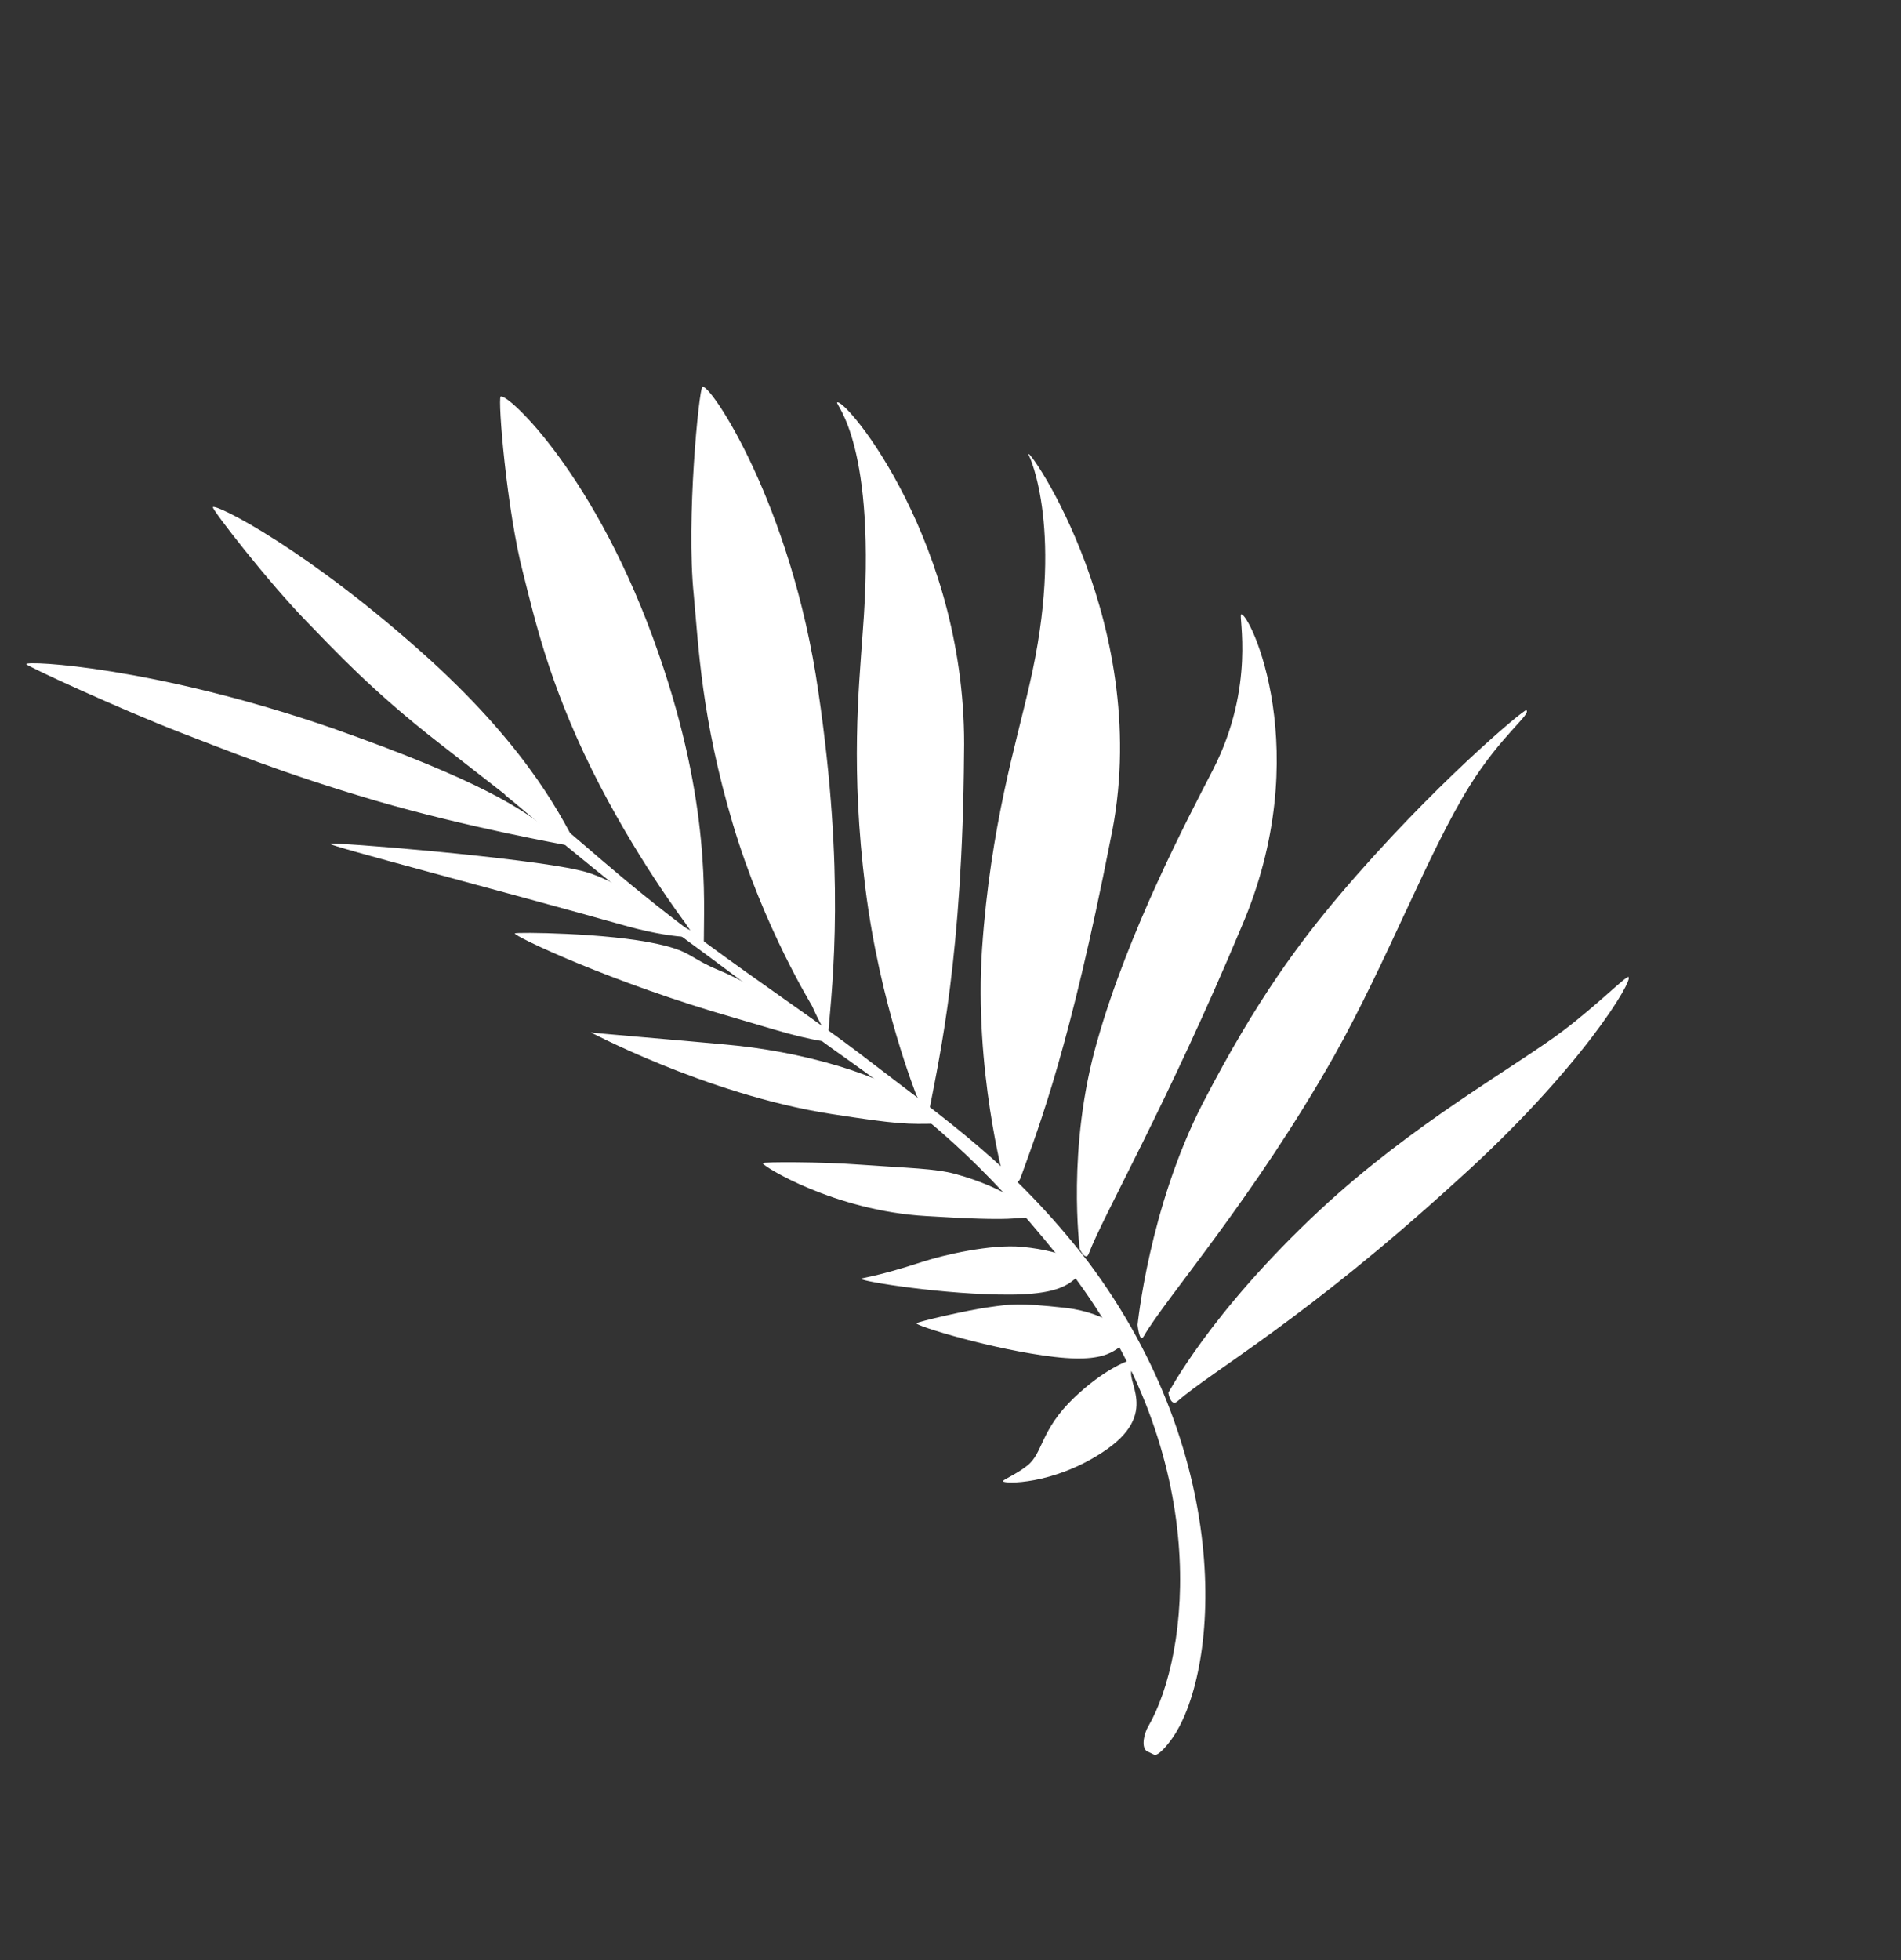 <svg width="452" height="466" viewBox="0 0 452 466" fill="none" xmlns="http://www.w3.org/2000/svg">
<rect x="0" y="0" width="452" height="466" fill="#333333" stroke="none"/>
<path d="M269.461 325.111C266.656 327.758 276.689 335.855 261.975 345.335C250.269 352.961 238.815 352.786 238.478 352.119C238.315 351.794 241.562 350.54 244.253 348.399C248.096 345.359 247.263 340.016 255.434 332.213C262.563 325.443 267.973 323.599 267.973 323.599C267.951 323.612 270.059 324.575 269.461 325.111ZM257.479 300.868C257.457 300.88 254.231 297.484 243.004 296.396C235.64 295.692 224.255 298.325 219.187 299.999C208.071 303.633 204.81 303.717 204.775 304.007C204.749 304.611 224.905 307.846 240.249 307.751C256.331 307.655 254.668 302.856 258.758 302.228C259.629 302.151 257.479 300.868 257.479 300.868ZM268.081 317.501C268.081 317.501 264.164 312.141 253.158 310.878C241.965 309.648 240.189 310.043 235.106 310.743C230.311 311.379 217.988 314.226 217.897 314.571C217.761 315.189 236.204 320.869 250.688 322.563C265.865 324.33 265.073 319.257 269.051 319.086C269.91 319.04 268.081 317.501 268.081 317.501ZM245.342 287.928C245.32 287.94 239.762 282.506 227.108 279.061C222.183 277.734 215.949 277.689 204.213 276.84C195.483 276.175 181.407 276.164 181.338 276.498C181.234 277.17 198.432 287.827 220.221 289.081C242.296 290.467 241.323 289.325 246.092 289.342C247.117 289.375 245.342 287.928 245.342 287.928ZM223.019 265.038C223.008 265.069 216.345 258.568 199.539 253.456C190.295 250.678 181.032 249.064 172.666 248.315C160.393 247.158 140.864 245.579 140.468 245.41C138.548 244.365 167.496 260.133 197.643 264.814C213.597 267.294 215.745 267.277 223.082 267.088C224.371 267.069 223.019 265.038 223.019 265.038ZM195.848 245.637C195.87 245.624 181.13 234.824 171.091 230.705C163.776 227.691 164.569 226.186 156.353 224.395C144.3 221.714 122.635 221.568 122.402 221.872C121.979 222.456 145.451 233.625 174.956 242.058C183.816 244.588 190.991 247.117 198.311 247.846C199.61 247.993 195.87 245.624 195.848 245.637ZM159.71 218.441C159.732 218.428 146.197 208.564 137.551 206.845C125.103 203.897 78.868 200.051 78.512 200.597C78.167 201.063 118.474 211.561 149.299 220.226C162.316 223.784 168.514 222.72 167.074 222.286C163.171 221.188 159.71 218.441 159.71 218.441Z" fill="white"/>
<path d="M274.516 417.153C273.891 416.846 273.245 416.551 272.62 416.243C271.254 415.18 272.105 411.879 273.052 410.337C282.877 393.321 288.525 346.987 254.567 302.332C236.601 279.584 223.873 267.688 201.748 252.028C190.91 244.427 179.161 235.136 163.077 223.354C142.04 207.935 123.681 191.757 119.866 188.799C122.671 190.198 125.453 191.61 128.213 193.035C129.395 193.737 130.577 194.438 131.738 195.153C134.837 196.752 147.168 208.923 166.094 222.868C182.068 234.664 194.103 242.591 204.575 250.572C225.989 267.076 240.649 276.75 258.634 299.83C294.241 347.274 289.721 398.409 278.393 413.68C277.715 414.579 275.636 417.302 274.516 417.153Z" fill="white"/>
<path d="M277.793 331.054C277.892 331.121 287.415 312.305 313.826 287.651C335.96 267.018 360.271 253.63 371.765 244.952C379.864 238.788 386.52 232.091 387.171 232.238C388.648 232.629 376.006 254.074 346.559 280.548C310.19 313.771 288.15 325.896 280.023 333.059C278.346 334.575 277.771 331.067 277.793 331.054ZM271.966 317.622C277.011 308.766 298.105 284.84 317.305 250.855C329.876 228.394 339.606 202.603 349.397 186.878C356.914 174.803 364.167 169.757 362.902 168.827C362.485 168.474 340.519 186.8 318.54 212.726C309.463 223.475 298.9 237.253 285.926 262.375C273.198 287.162 270.491 314.944 270.48 314.925C270.491 314.944 270.905 319.476 271.966 317.622ZM258.875 298.009C262.399 288.737 277.465 262.601 295.135 220.464C313.1 178.873 297.088 145.581 295.108 146.04C294.4 146.244 298.595 163.109 288.414 182.962C282.325 194.745 268.282 221.408 260.903 247.414C253.526 273.025 256.773 296.866 256.706 296.855C256.684 296.867 258.134 299.953 258.875 298.009ZM242.627 280.064C247.299 267.192 254.458 248.438 264.006 199.772C274.857 149.213 243.824 105.07 244.524 108.04C244.941 108.541 253.147 126.72 244.791 162.742C241.682 176.546 235.545 196.122 233.514 225.388C231.551 254.222 238.77 280.554 238.704 280.543C238.692 280.574 241.84 282.328 242.627 280.064ZM220.979 263.803C223.465 250.794 228.865 227.089 229.219 179.212C230.193 129.435 200.993 94.501 199.053 95.675C198.498 96.137 208.636 105.406 205.118 150.457C204.163 164.146 202.251 182.801 205.758 211.115C209.257 238.966 217.887 260.198 217.832 260.205C217.832 260.205 220.557 266.082 220.979 263.803ZM196.948 245.378C197.97 233.445 200.953 207.523 194.575 164.42C188.174 119.684 168.656 90.862 167.004 91.97C166.206 92.472 163.104 123.426 164.961 141.493C166.113 153.791 166.773 170.694 174.242 195.852C181.625 220.617 193.143 239.131 193.098 239.156C193.109 239.174 196.77 247.47 196.948 245.378ZM167.345 224.264C167.319 214.006 169.057 191.272 156.649 155.519C141.973 113.016 120.513 93.233 119.037 94.29C118.328 94.791 120.454 121.282 124.427 136.429C127.049 146.764 130.413 162.085 140.702 182.917C150.839 203.393 162.825 219.257 162.825 219.257C162.781 219.233 167.345 226.058 167.345 224.264ZM137.911 202.537C134.046 195.242 126.512 178.992 102.261 156.859C73.34 130.664 51.175 119.611 50.617 120.566C50.327 121.026 63.685 138.299 73.026 147.872C79.392 154.389 88.367 164.194 104.449 176.68C120.234 189.014 129.193 195.953 129.215 195.941C129.249 195.897 138.588 203.824 137.911 202.537ZM131.225 197.874C124.278 192.374 114.578 185.634 79.026 173.102C36.551 158.449 6.288 157 6.239 157.863C6.192 158.283 28.758 168.666 43.038 174.186C52.779 177.905 66.814 183.711 89.193 190.292C111.286 196.741 134.564 200.846 134.553 200.877C134.564 200.846 134.247 200.363 131.225 197.874Z" fill="white"/>
</svg>
